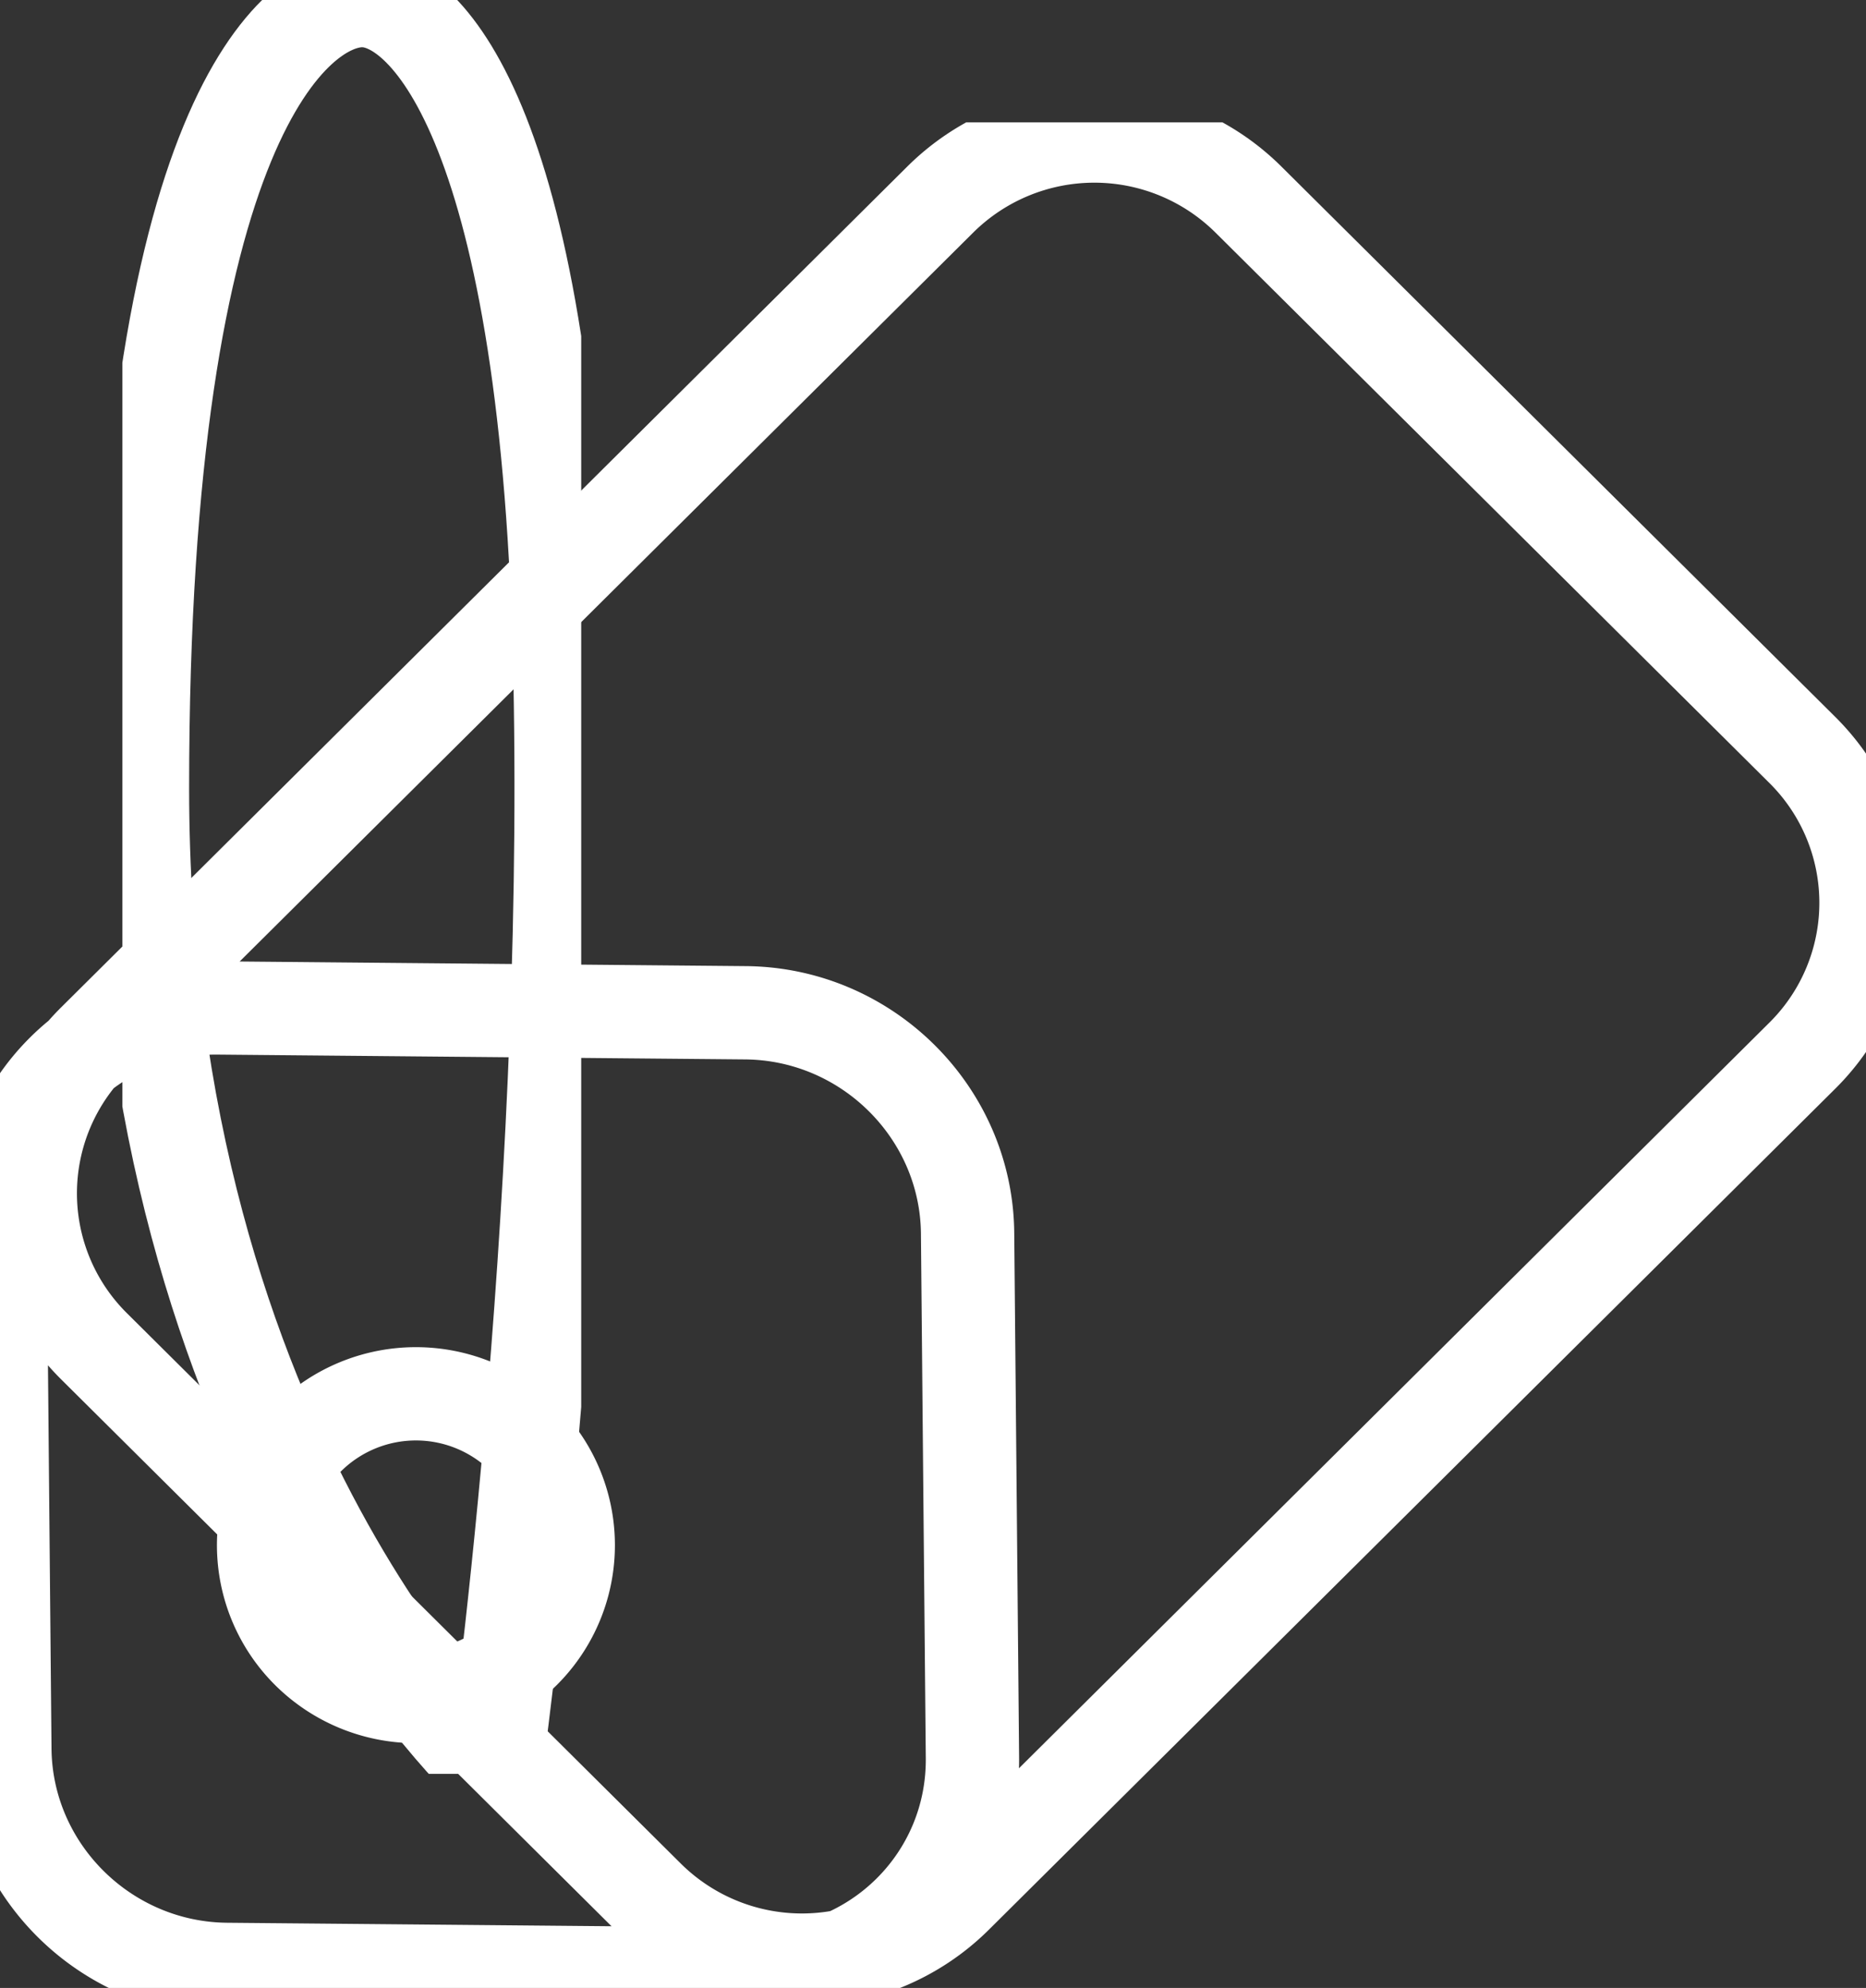 <svg width="61" height="65" xmlns="http://www.w3.org/2000/svg" xmlns:xlink="http://www.w3.org/1999/xlink" xmlns:svgjs="http://svgjs.com/svgjs" viewBox="708 1641 61 65">
  <rect x="708" y="1641" width="61" height="65" fill="#333333" stroke="none"/>
  <svg width="61" height="61" xmlns="http://www.w3.org/2000/svg" xmlns:xlink="http://www.w3.org/1999/xlink" xmlns:svgjs="http://svgjs.com/svgjs" viewBox="0 0.449 61 60.102" fill="none" stroke-miterlimit="100" stroke="#fff" stroke-width="3" x="708" y="1645">
    <svg xmlns="http://www.w3.org/2000/svg" xmlns:xlink="http://www.w3.org/1999/xlink" width="61" height="61" viewBox="1.992 1.896 59.992 59.109">
      <path paint-order="stroke fill markers" d="M42.123 3.932l17.812 17.703a6.924 6.924 0 0 1 0 9.834L32.722 58.515a7.028 7.028 0 0 1-9.895 0L5.015 40.812a6.924 6.924 0 0 1 0-9.834L32.227 3.932a7.028 7.028 0 0 1 9.896 0zM33.1 37.178l.156 16.864c.036 3.88-3.1 6.998-7.005 6.962L9.282 60.85c-3.904-.035-7.099-3.21-7.134-7.09l-.156-16.865c-.036-3.88 3.1-6.998 7.005-6.962l16.968.155c3.905.035 7.1 3.21 7.135 7.09zm-14.273 6.588a4.847 4.847 0 0 1 0 6.884 4.92 4.92 0 0 1-6.926 0 4.847 4.847 0 0 1 0-6.884 4.92 4.92 0 0 1 6.926 0z" />
    </svg>
  </svg>
  <svg width="15" height="58" xmlns="http://www.w3.org/2000/svg" xmlns:xlink="http://www.w3.org/1999/xlink" xmlns:svgjs="http://svgjs.com/svgjs" viewBox="0.638 0 13.724 58" fill="none" stroke-miterlimit="100" stroke="#fff" stroke-width="3" x="712" y="1641">
    <svg xmlns="http://www.w3.org/2000/svg" width="15" height="58" viewBox="1.023 2 13.329 56.329">
      <path paint-order="stroke fill markers" d="M12.219 58.329S1.023 48.245 1.023 27.035 5.921 2 8.02 2c2.1 0 5.948 4.172 6.298 21.558.35 17.385-2.1 34.77-2.1 34.77" />
    </svg>
  </svg>
</svg>